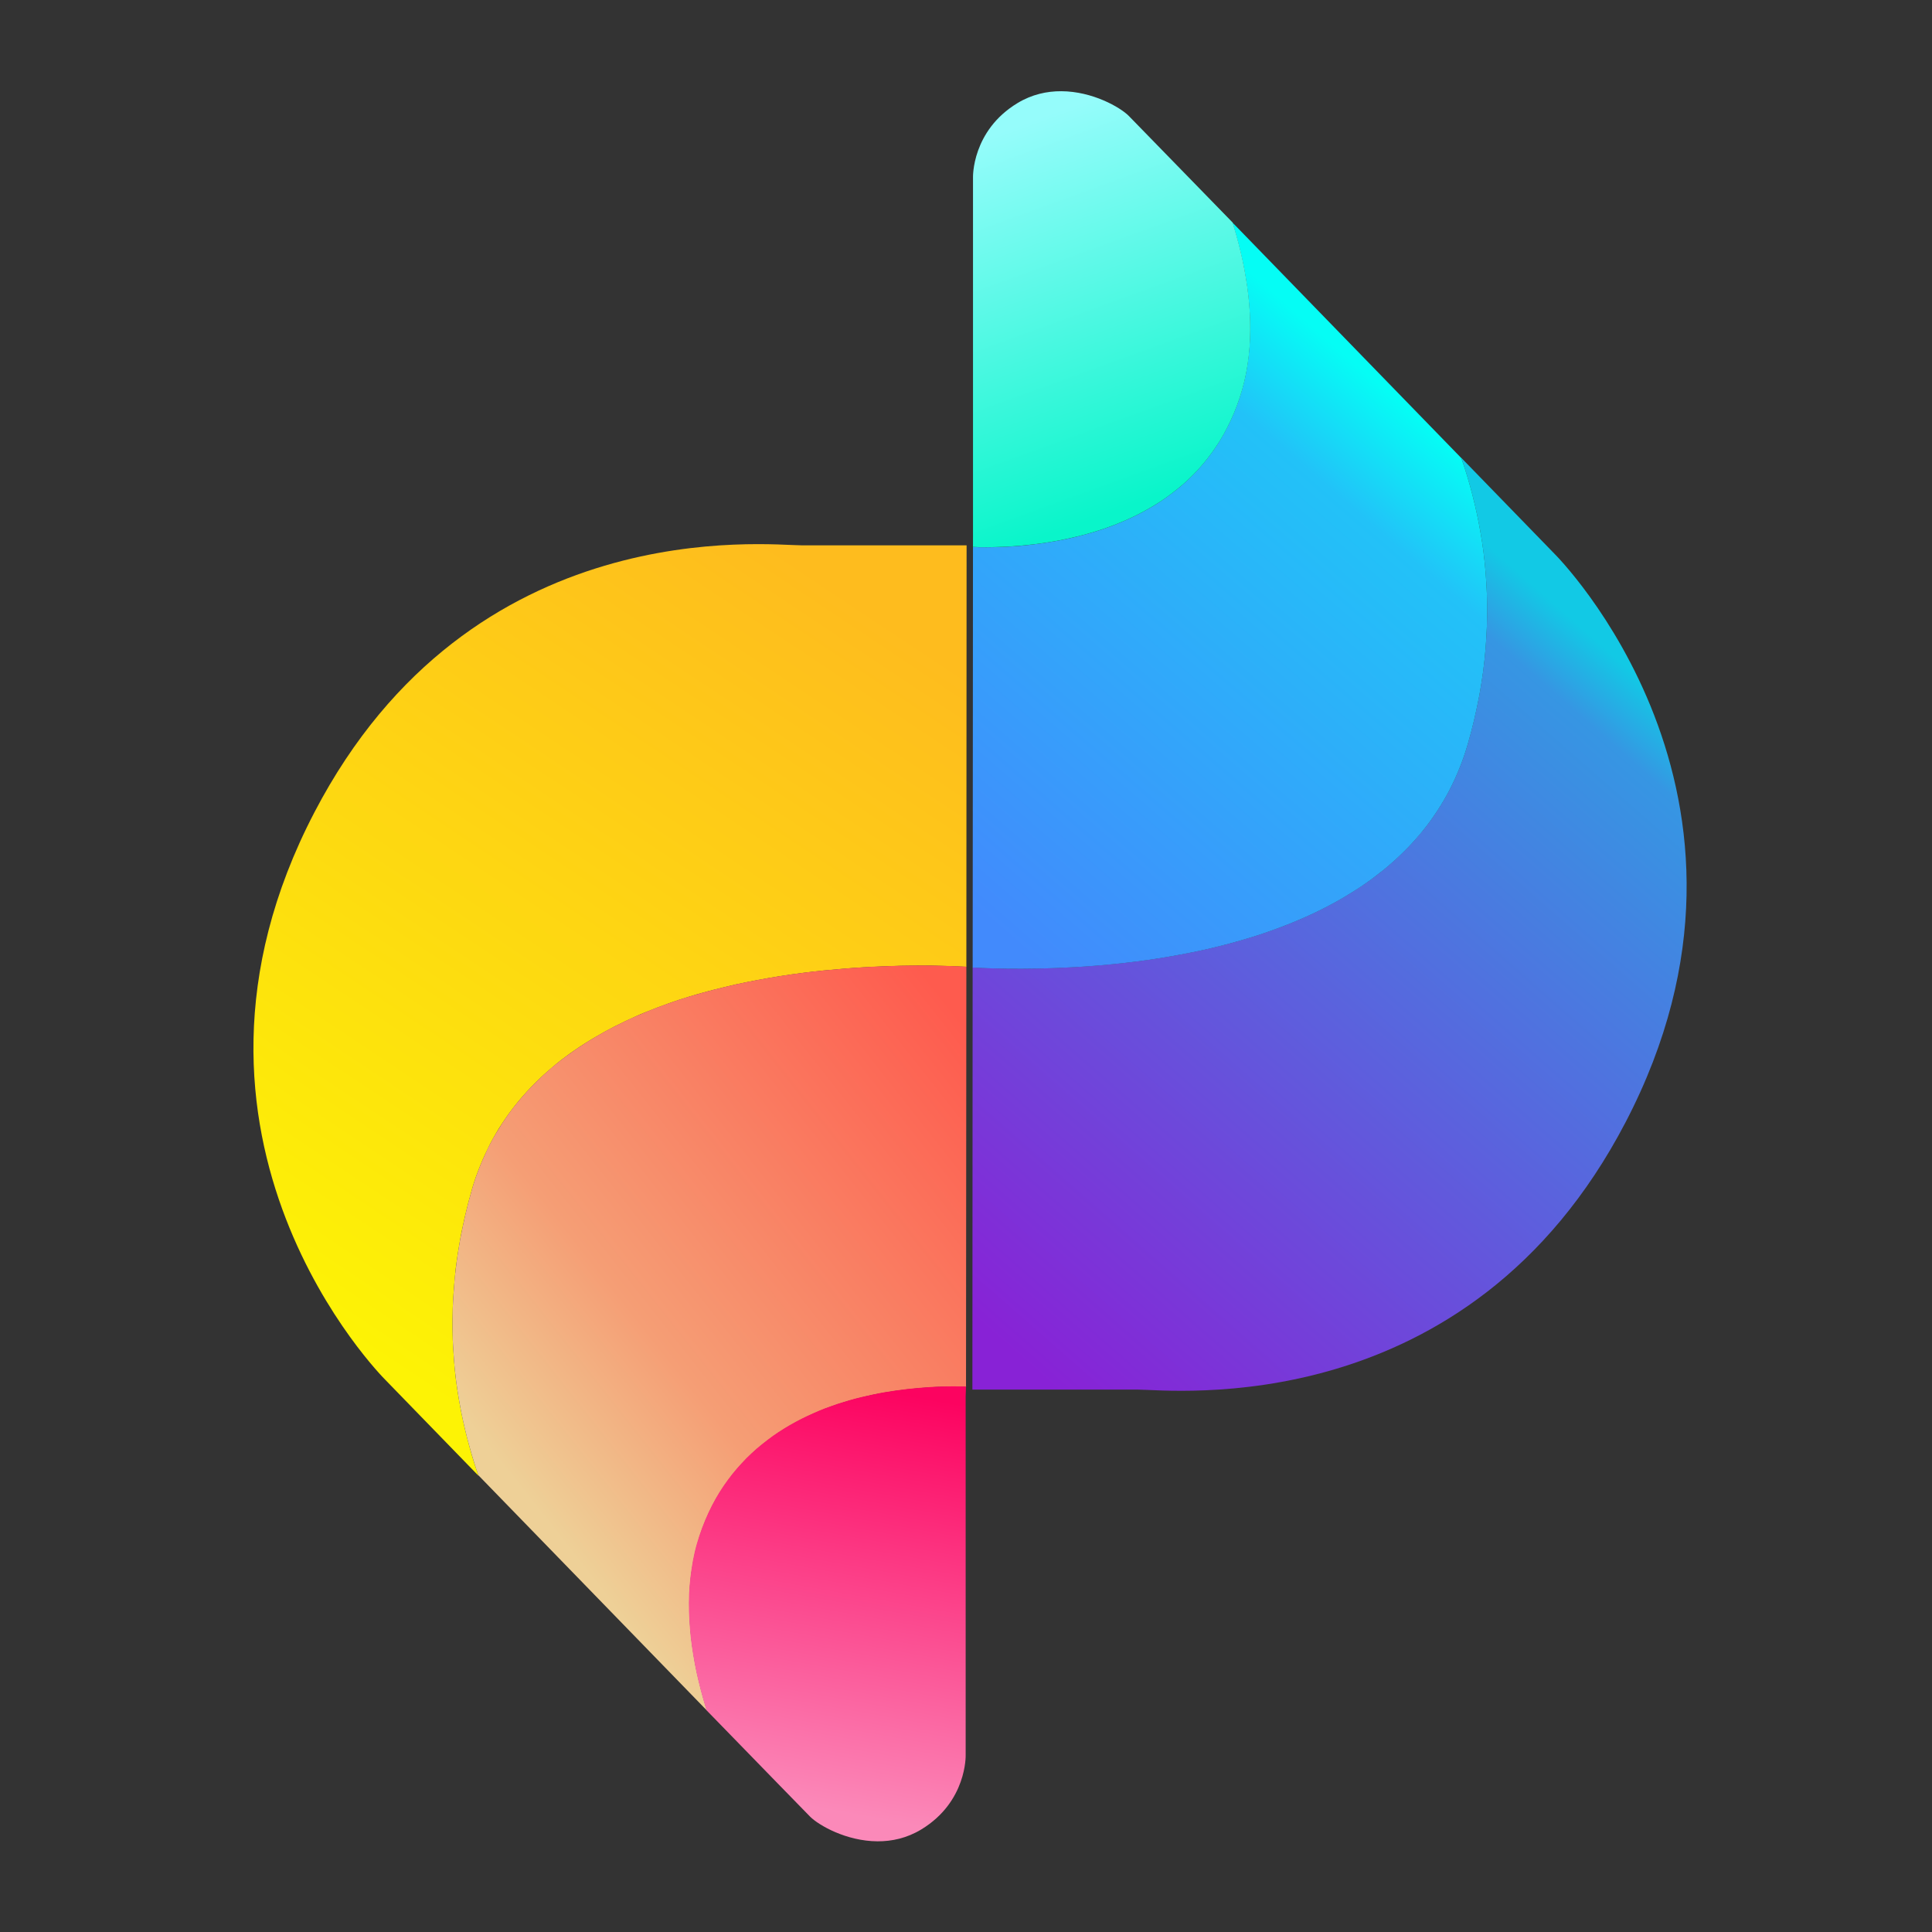 <?xml version="1.0" encoding="UTF-8"?>
<!-- Created with Inkscape (http://www.inkscape.org/) -->
<svg width="64" height="64" version="1.1" viewBox="0 0 16.933 16.933" xmlns="http://www.w3.org/2000/svg" xmlns:xlink="http://www.w3.org/1999/xlink">
 <rect x="0" y="0" width="16.933" height="16.933" fill="#333333" stroke="none"/>
 <defs>
  <linearGradient id="linearGradient88290">
   <stop stop-color="#fc0360" offset="0"/>
   <stop stop-color="#fb89b9" offset="1"/>
  </linearGradient>
  <linearGradient id="linearGradient73100">
   <stop stop-color="#eed097" offset="0"/>
   <stop stop-color="#f59e75" offset=".31"/>
   <stop stop-color="#fe5b4e" offset="1"/>
  </linearGradient>
  <linearGradient id="linearGradient62782">
   <stop stop-color="#fdf305" offset="0"/>
   <stop stop-color="#febc1e" offset="1"/>
  </linearGradient>
  <linearGradient id="linearGradient24501">
   <stop stop-color="#12c9e5" offset="0"/>
   <stop stop-color="#3696e3" offset=".074"/>
   <stop stop-color="#8822d6" offset="1"/>
  </linearGradient>
  <linearGradient id="linearGradient12185">
   <stop stop-color="#05fdf5" offset="0"/>
   <stop stop-color="#22c2f8" offset=".169"/>
   <stop stop-color="#428afc" offset="1"/>
  </linearGradient>
  <linearGradient id="linearGradient1874">
   <stop stop-color="#95fcfb" offset="0"/>
   <stop stop-color="#09f5ca" offset="1"/>
  </linearGradient>
  <linearGradient id="linearGradient1876" x1="131.53" x2="135.93" y1="13.6" y2="25.701" gradientUnits="userSpaceOnUse" xlink:href="#linearGradient1874"/>
  <linearGradient id="linearGradient12187" x1="145.33" x2="131.24" y1="23.864" y2="40.155" gradientUnits="userSpaceOnUse" xlink:href="#linearGradient12185"/>
  <linearGradient id="linearGradient24503" x1="151.6" x2="131.86" y1="31.521" y2="54.036" gradientUnits="userSpaceOnUse" xlink:href="#linearGradient24501"/>
  <linearGradient id="linearGradient62740" x1="29.771" x2="34.056" y1="14.458" y2="8.023" gradientTransform="translate(0 .083)" gradientUnits="userSpaceOnUse" xlink:href="#linearGradient62782"/>
  <linearGradient id="linearGradient73102" x1="29.994" x2="34.295" y1="14.563" y2="11.17" gradientTransform="translate(0 .083)" gradientUnits="userSpaceOnUse" xlink:href="#linearGradient73100"/>
  <linearGradient id="linearGradient88292" x1="34.223" x2="33.578" y1="14.526" y2="18.113" gradientTransform="translate(0 .083)" gradientUnits="userSpaceOnUse" xlink:href="#linearGradient88290"/>
 </defs>
 <g transform="matrix(1.017 0 0 1.017 -26.508 -2.571)">
  <path transform="scale(.265)" d="m145.88 24.434c0.041 0.118 0.081 0.234 0.119 0.355 0.059 0.184 0.115 0.373 0.168 0.564 0.053 0.192 0.103 0.387 0.15 0.586 0.047 0.199 0.091 0.401 0.131 0.607 0.02 0.103 0.039 0.207 0.057 0.312s0.037 0.212 0.053 0.318c0.016 0.107 0.031 0.214 0.045 0.322s0.025 0.218 0.037 0.328 0.022 0.222 0.031 0.334c9e-3 0.112 0.017 0.226 0.023 0.34 7e-3 0.114 0.013 0.226 0.018 0.342 4e-3 0.115 6e-3 0.233 8e-3 0.35 2e-3 0.117 1e-3 0.235 0 0.354s-4e-3 0.237-8e-3 0.357-0.01 0.242-0.018 0.363c-7e-3 0.122-0.015 0.244-0.025 0.367-0.01 0.123-0.022 0.248-0.035 0.373-0.013 0.125-0.028 0.251-0.045 0.377-0.017 0.126-0.036 0.253-0.057 0.381s-0.041 0.256-0.065 0.385c-0.024 0.129-0.051 0.258-0.078 0.389-0.027 0.131-0.057 0.263-0.088 0.395s-0.063 0.265-0.098 0.398c-0.035 0.133-0.072 0.268-0.111 0.402-0.039 0.135-0.08 0.267-0.125 0.396-0.045 0.13-0.093 0.258-0.143 0.383-0.05 0.125-0.103 0.247-0.158 0.367-0.055 0.12-0.112 0.24-0.172 0.355-0.06 0.116-0.124 0.229-0.189 0.34-0.065 0.111-0.133 0.221-0.203 0.328-0.07 0.107-0.141 0.212-0.215 0.314-0.074 0.103-0.152 0.202-0.23 0.301-0.079 0.098-0.16 0.195-0.242 0.289-0.083 0.094-0.167 0.187-0.254 0.277-0.087 0.09-0.175 0.177-0.266 0.264-0.09 0.086-0.182 0.17-0.275 0.252-0.094 0.082-0.188 0.164-0.285 0.242-0.097 0.078-0.197 0.156-0.297 0.23-0.1 0.075-0.202 0.148-0.305 0.219-0.103 0.071-0.207 0.139-0.312 0.207-0.106 0.068-0.212 0.133-0.32 0.197-0.108 0.064-0.218 0.127-0.328 0.188-0.11 0.061-0.222 0.12-0.334 0.178-0.112 0.058-0.226 0.114-0.34 0.168-0.114 0.054-0.23 0.107-0.346 0.158-0.116 0.051-0.232 0.1-0.35 0.148-0.117 0.048-0.237 0.095-0.355 0.141-0.119 0.045-0.238 0.088-0.357 0.131-0.12 0.042-0.241 0.085-0.361 0.125-0.121 0.04-0.242 0.076-0.363 0.113-0.121 0.037-0.243 0.073-0.365 0.107-0.122 0.034-0.243 0.068-0.365 0.1s-0.245 0.062-0.367 0.092c-0.122 0.029-0.245 0.059-0.367 0.086-0.244 0.054-0.488 0.103-0.73 0.148-0.243 0.046-0.483 0.087-0.723 0.125-0.239 0.038-0.478 0.071-0.713 0.102-0.235 0.03-0.465 0.057-0.693 0.08-0.228 0.023-0.454 0.043-0.674 0.061-0.22 0.017-0.436 0.033-0.646 0.045-0.211 0.012-0.416 0.022-0.615 0.029-0.199 0.008-0.393 0.014-0.58 0.018-0.187 0.004-0.367 0.005-0.539 0.006-0.172 5.07e-4 -0.338 4e-5 -0.494-2e-3 -0.156-2e-3 -0.305-6e-3 -0.443-0.01-0.258-0.007-0.475-0.018-0.664-0.027l-8e-3 13.727h5.379c1.084 0 10.744 1.123 15.861-8.691 5.556-10.656-2.299-18.479-2.299-18.479s-1.985-2.044-3.039-3.129z" fill="url(#linearGradient24503)"/>
  <path transform="scale(.265)" d="m130 27.326-0.01 13.68c0.189 0.01 0.406 0.02 0.664 0.027 0.139 0.004 0.287 0.008 0.443 0.01 0.156 2e-3 0.322 0.003 0.494 2e-3 0.172-5.07e-4 0.352-0.002 0.539-0.006s0.381-0.01 0.58-0.018c0.199-0.008 0.405-0.017 0.615-0.029 0.211-0.012 0.426-0.027 0.646-0.045 0.22-0.017 0.446-0.037 0.674-0.061 0.228-0.023 0.459-0.05 0.693-0.08 0.235-0.03 0.473-0.064 0.713-0.102 0.239-0.038 0.48-0.079 0.723-0.125s0.486-0.094 0.73-0.148c0.122-0.027 0.245-0.056 0.367-0.086 0.122-0.029 0.245-0.06 0.367-0.092s0.243-0.065 0.365-0.1 0.244-0.07 0.365-0.107c0.121-0.037 0.243-0.074 0.363-0.113 0.121-0.04 0.241-0.083 0.361-0.125 0.12-0.042 0.239-0.086 0.357-0.131s0.238-0.092 0.355-0.141c0.117-0.048 0.234-0.097 0.35-0.148 0.116-0.051 0.231-0.104 0.346-0.158 0.114-0.054 0.227-0.11 0.34-0.168 0.112-0.058 0.224-0.117 0.334-0.178 0.11-0.061 0.22-0.123 0.328-0.188 0.108-0.064 0.215-0.13 0.32-0.197 0.106-0.068 0.21-0.136 0.312-0.207 0.103-0.071 0.205-0.144 0.305-0.219 0.1-0.075 0.2-0.152 0.297-0.23 0.097-0.078 0.191-0.16 0.285-0.242 0.094-0.082 0.185-0.166 0.275-0.252 0.09-0.086 0.179-0.174 0.266-0.264 0.086-0.09 0.171-0.183 0.254-0.277 0.083-0.094 0.164-0.191 0.242-0.289 0.079-0.098 0.156-0.198 0.23-0.301 0.074-0.103 0.145-0.208 0.215-0.314 0.07-0.107 0.138-0.217 0.203-0.328 0.065-0.111 0.129-0.224 0.189-0.34 0.06-0.116 0.117-0.235 0.172-0.355 0.055-0.12 0.108-0.242 0.158-0.367 0.05-0.125 0.098-0.253 0.143-0.383 0.045-0.13 0.086-0.262 0.125-0.396s0.076-0.269 0.111-0.402c0.035-0.133 0.067-0.266 0.098-0.398s0.06-0.264 0.088-0.395c0.027-0.131 0.054-0.259 0.078-0.389 0.024-0.129 0.044-0.257 0.065-0.385s0.04-0.255 0.057-0.381c0.017-0.126 0.032-0.252 0.045-0.377 0.013-0.125 0.025-0.25 0.035-0.373 0.01-0.123 0.018-0.245 0.025-0.367 7e-3 -0.122 0.013-0.243 0.018-0.363 4e-3 -0.12 7e-3 -0.239 8e-3 -0.357s2e-3 -0.237 0-0.354c-2e-3 -0.117-4e-3 -0.234-8e-3 -0.35s-0.011-0.228-0.018-0.342c-7e-3 -0.114-0.014-0.228-0.023-0.34-9e-3 -0.112-0.02-0.224-0.031-0.334-0.012-0.11-0.023-0.22-0.037-0.328s-0.029-0.215-0.045-0.322c-0.016-0.107-0.035-0.213-0.053-0.318s-0.037-0.209-0.057-0.312c-0.04-0.206-0.084-0.408-0.131-0.607-0.047-0.199-0.097-0.394-0.15-0.586-0.053-0.192-0.109-0.381-0.168-0.564-0.039-0.121-0.078-0.238-0.119-0.355-2.074-2.135-5.086-5.236-7.443-7.66 0.011 0.037 0.024 0.074 0.035 0.111 0.056 0.187 0.109 0.374 0.158 0.562 0.049 0.188 0.094 0.377 0.135 0.566 0.041 0.189 0.076 0.379 0.107 0.568 0.031 0.19 0.059 0.379 0.08 0.568s0.036 0.378 0.047 0.566 0.015 0.377 0.014 0.564c-1e-3 0.187-9e-3 0.372-0.023 0.557-0.014 0.185-0.035 0.369-0.062 0.551s-0.061 0.364-0.104 0.543c-0.042 0.179-0.093 0.356-0.15 0.531-0.058 0.175-0.12 0.343-0.188 0.506-0.068 0.163-0.141 0.322-0.219 0.473-0.077 0.151-0.158 0.296-0.244 0.436-0.086 0.14-0.177 0.274-0.271 0.402-0.094 0.129-0.192 0.253-0.293 0.371-0.101 0.118-0.205 0.232-0.312 0.34-0.108 0.108-0.219 0.212-0.332 0.311-0.113 0.099-0.23 0.192-0.348 0.281-0.118 0.09-0.237 0.175-0.359 0.256-0.122 0.081-0.248 0.158-0.373 0.23-0.125 0.072-0.251 0.14-0.379 0.205-0.128 0.065-0.257 0.124-0.387 0.182-0.13 0.057-0.26 0.112-0.391 0.162-0.131 0.05-0.262 0.097-0.393 0.141-0.131 0.044-0.262 0.084-0.393 0.121-0.13 0.037-0.26 0.072-0.389 0.104-0.257 0.064-0.511 0.117-0.758 0.16-0.247 0.043-0.488 0.077-0.719 0.104-0.231 0.027-0.45 0.047-0.658 0.061-0.208 0.014-0.403 0.021-0.582 0.025-0.179 0.004-0.341 0.004-0.484 2e-3 -0.08-0.001-0.139-0.005-0.207-0.008z" fill="url(#linearGradient12187)"/>
  <path transform="scale(.265)" d="m130 27.326c0.068 0.002 0.127 0.006 0.207 0.008 0.143 0.002 0.306 0.002 0.484-2e-3 0.179-0.004 0.374-0.012 0.582-0.025 0.208-0.014 0.428-0.034 0.658-0.061 0.231-0.027 0.472-0.06 0.719-0.104 0.247-0.043 0.5-0.097 0.758-0.16 0.129-0.032 0.259-0.066 0.389-0.104 0.13-0.037 0.262-0.077 0.393-0.121 0.131-0.044 0.262-0.09 0.393-0.141 0.131-0.05 0.261-0.105 0.391-0.162 0.13-0.057 0.259-0.117 0.387-0.182 0.128-0.065 0.253-0.133 0.379-0.205 0.125-0.072 0.251-0.15 0.373-0.23 0.122-0.081 0.241-0.166 0.359-0.256 0.118-0.09 0.234-0.183 0.348-0.281 0.113-0.099 0.224-0.202 0.332-0.311 0.108-0.108 0.211-0.221 0.312-0.34 0.101-0.118 0.199-0.242 0.293-0.371 0.094-0.129 0.185-0.263 0.271-0.402 0.086-0.14 0.167-0.284 0.244-0.436 0.077-0.151 0.151-0.31 0.219-0.473s0.13-0.331 0.188-0.506c0.058-0.175 0.108-0.352 0.15-0.531 0.042-0.179 0.076-0.361 0.104-0.543 0.028-0.182 0.048-0.366 0.062-0.551 0.014-0.185 0.022-0.37 0.023-0.557 1e-3 -0.187-3e-3 -0.376-0.014-0.564-0.01-0.188-0.026-0.377-0.047-0.566s-0.049-0.379-0.08-0.568-0.067-0.379-0.107-0.568c-0.041-0.189-0.086-0.378-0.135-0.566-0.049-0.188-0.102-0.376-0.158-0.562-0.011-0.037-0.024-0.074-0.035-0.111-1.787-1.838-3.242-3.332-3.377-3.467-0.277-0.277-1.175-0.797-2.195-0.801-0.464-0.002-0.953 0.103-1.42 0.385-1.493 0.902-1.449 2.418-1.449 2.418v11.691z" fill="url(#linearGradient1876)"/>
  <path d="m30.188 15.243c-0.011-0.031-0.021-0.062-0.032-0.094-0.016-0.049-0.03-0.099-0.044-0.149-0.014-0.051-0.027-0.102-0.04-0.155-0.012-0.053-0.024-0.106-0.035-0.161-0.005-0.027-0.01-0.055-0.015-0.083-0.005-0.028-0.01-0.056-0.014-0.084-0.004-0.028-0.008-0.057-0.012-0.085-0.004-0.029-0.007-0.058-0.01-0.087s-0.006-0.059-0.008-0.088c-0.002-0.03-0.004-0.06-0.006-0.09-0.002-0.03-0.004-0.06-0.005-0.09-0.001-0.031-0.002-0.062-0.002-0.092-5.29e-4 -0.031-2.65e-4 -0.062 0-0.094 2.64e-4 -0.031 0.001-0.063 0.002-0.095 0.001-0.032 0.003-0.064 0.005-0.096s4e-3 -0.065 0.007-0.097 0.006-0.066 0.009-0.099 0.007-0.066 0.012-0.1c0.004-0.033 0.01-0.067 0.015-0.101 0.005-0.034 0.011-0.068 0.017-0.102 0.006-0.034 0.013-0.068 0.021-0.103 0.007-0.035 0.015-0.069 0.023-0.104 0.008-0.035 0.017-0.07 0.026-0.105 0.009-0.035 0.019-0.071 0.029-0.106 0.01-0.036 0.021-0.071 0.033-0.105 0.012-0.034 0.025-0.068 0.038-0.101 0.013-0.033 0.027-0.065 0.042-0.097s0.03-0.063 0.045-0.094c0.016-0.031 0.033-0.06 0.05-0.09s0.035-0.059 0.054-0.087 0.037-0.056 0.057-0.083c0.02-0.027 0.04-0.054 0.061-0.08s0.042-0.052 0.064-0.076 0.044-0.05 0.067-0.073c0.023-0.024 0.046-0.047 0.07-0.07s0.048-0.045 0.073-0.067 0.05-0.043 0.075-0.064 0.052-0.041 0.079-0.061c0.026-0.02 0.053-0.039 0.081-0.058 0.027-0.019 0.055-0.037 0.083-0.055s0.056-0.035 0.085-0.052 0.058-0.034 0.087-0.05c0.029-0.016 0.059-0.032 0.088-0.047 0.03-0.015 0.06-0.03 0.09-0.044 0.03-0.014 0.061-0.028 0.091-0.042s0.061-0.027 0.092-0.039 0.063-0.025 0.094-0.037c0.031-0.012 0.063-0.023 0.095-0.035 0.032-0.011 0.064-0.023 0.096-0.033s0.064-0.02 0.096-0.03c0.032-0.01 0.064-0.019 0.097-0.028s0.064-0.018 0.097-0.026c0.032-0.008 0.065-0.016 0.097-0.024 0.032-0.008 0.065-0.016 0.097-0.023 0.065-0.014 0.129-0.027 0.193-0.039 0.064-0.012 0.128-0.023 0.191-0.033 0.063-0.01 0.127-0.019 0.189-0.027 0.062-8e-3 0.123-0.015 0.183-0.021 0.06-0.006 0.12-0.011 0.178-0.016 0.058-0.005 0.115-0.009 0.171-0.012 0.056-0.003 0.11-0.006 0.163-0.008 0.053-2e-3 0.104-0.004 0.153-0.005 0.049-9.79e-4 0.097-0.001 0.143-0.002 0.046-1.34e-4 0.089-1e-5 0.131 5.29e-4 0.041 5.29e-4 0.081 0.002 0.117 0.003 0.068 0.002 0.126 0.005 0.176 0.007l0.002-3.632h-1.423c-0.287 0-2.843-0.297-4.197 2.3-1.47 2.819 0.608 4.889 0.608 4.889s0.525 0.541 0.804 0.828z" fill="url(#linearGradient62740)"/>
  <path d="m34.39 14.478 0.003-3.619c-0.05-0.003-0.107-0.005-0.176-0.007-0.037-1e-3 -0.076-0.002-0.117-0.003-0.041-5.29e-4 -0.085-6.61e-4 -0.131-5.29e-4 -0.046 1.34e-4 -0.093 5.82e-4 -0.143 0.002-0.049 9.79e-4 -0.101 0.003-0.153 0.005-0.053 2e-3 -0.107 0.004-0.163 0.008-0.056 0.003-0.113 0.007-0.171 0.012-0.058 0.005-0.118 0.01-0.178 0.016-0.06 0.006-0.121 0.013-0.183 0.021-0.062 8e-3 -0.125 0.017-0.189 0.027-0.063 0.01-0.127 0.021-0.191 0.033-0.064 0.012-0.129 0.025-0.193 0.039-0.032 0.007-0.065 0.015-0.097 0.023-0.032 0.008-0.065 0.016-0.097 0.024-0.032 0.008-0.064 0.017-0.097 0.026-0.032 0.009-0.065 0.019-0.097 0.028-0.032 0.01-0.064 0.019-0.096 0.03s-0.064 0.022-0.096 0.033-0.063 0.023-0.095 0.035-0.063 0.024-0.094 0.037-0.062 0.026-0.092 0.039-0.061 0.027-0.091 0.042c-0.03 0.014-0.06 0.029-0.09 0.044-0.03 0.015-0.059 0.031-0.088 0.047-0.029 0.016-0.058 0.033-0.087 0.05-0.029 0.017-0.057 0.034-0.085 0.052s-0.055 0.036-0.083 0.055c-0.027 0.019-0.054 0.038-0.081 0.058s-0.053 0.04-0.079 0.061-0.051 0.042-0.075 0.064c-0.025 0.022-0.049 0.044-0.073 0.067s-0.047 0.046-0.07 0.07c-0.023 0.024-0.045 0.048-0.067 0.073s-0.043 0.05-0.064 0.076-0.041 0.052-0.061 0.08c-0.02 0.027-0.038 0.055-0.057 0.083-0.018 0.028-0.036 0.057-0.054 0.087s-0.034 0.059-0.05 0.09c-0.016 0.031-0.031 0.062-0.045 0.094-0.015 0.032-0.029 0.064-0.042 0.097-0.013 0.033-0.026 0.067-0.038 0.101-0.012 0.034-0.023 0.069-0.033 0.105-0.01 0.036-0.02 0.071-0.029 0.106-0.009 0.035-0.018 0.07-0.026 0.105-0.008 0.035-0.016 0.07-0.023 0.104-0.007 0.035-0.014 0.069-0.021 0.103-0.006 0.034-0.012 0.068-0.017 0.102-0.005 0.034-0.011 0.067-0.015 0.101-0.004 0.033-0.008 0.067-0.012 0.1-0.004 0.033-0.007 0.066-0.009 0.099s-0.005 0.065-0.007 0.097-0.004 0.064-0.005 0.096c-0.001 0.032-0.002 0.063-0.002 0.095-2.65e-4 0.031-5.29e-4 0.063 0 0.094s0.001 0.062 0.002 0.092c0.001 0.031 0.003 0.06 0.005 0.09 0.002 0.03 0.004 0.06 0.006 0.09 0.002 0.03 0.005 0.059 0.008 0.088s0.006 0.058 0.01 0.087c0.004 0.029 0.008 0.057 0.012 0.085 0.004 0.028 0.009 0.056 0.014 0.084 0.005 0.028 0.01 0.055 0.015 0.083 0.011 0.055 0.022 0.108 0.035 0.161 0.012 0.053 0.026 0.104 0.04 0.155 0.014 0.051 0.029 0.101 0.044 0.149 0.01 0.032 0.021 0.063 0.032 0.094 0.549 0.565 1.346 1.385 1.969 2.027-3e-3 -0.01-0.006-0.02-0.009-0.029-0.015-0.049-0.029-0.099-0.042-0.149-0.013-0.05-0.025-0.1-0.036-0.15-0.011-0.05-0.02-0.1-0.028-0.15-0.008-0.05-0.016-0.1-0.021-0.15-0.006-0.05-0.01-0.1-0.012-0.15-0.003-0.05-4e-3 -0.1-0.004-0.149 2.65e-4 -0.049 0.002-0.098 0.006-0.147 0.004-0.049 0.009-0.098 0.017-0.146 0.007-0.048 0.016-0.096 0.027-0.144 0.011-0.047 0.025-0.094 0.04-0.141 0.015-0.046 0.032-0.091 0.05-0.134s0.037-0.085 0.058-0.125c0.02-0.04 0.042-0.078 0.065-0.115 0.023-0.037 0.047-0.072 0.072-0.106 0.025-0.034 0.051-0.067 0.078-0.098 0.027-0.031 0.054-0.061 0.083-0.09 0.028-0.029 0.058-0.056 0.088-0.082s0.061-0.051 0.092-0.074c0.031-0.024 0.063-0.046 0.095-0.068 0.032-0.021 0.066-0.042 0.099-0.061 0.033-0.019 0.066-0.037 0.1-0.054 0.034-0.017 0.068-0.033 0.102-0.048 0.034-0.015 0.069-0.03 0.103-0.043 0.035-0.013 0.069-0.026 0.104-0.037 0.035-0.012 0.069-0.022 0.104-0.032 0.034-0.01 0.069-0.019 0.103-0.027 0.068-0.017 0.135-0.031 0.201-0.042 0.065-0.011 0.129-0.02 0.19-0.027 0.061-0.007 0.119-0.012 0.174-0.016 0.055-0.004 0.107-0.006 0.154-0.007 0.047-1e-3 0.09-0.001 0.128-5.29e-4 0.021 3.44e-4 0.037 0.001 0.055 0.002z" fill="url(#linearGradient73102)"/>
  <path d="m34.39 14.478c-0.018-6.35e-4 -0.033-0.002-0.055-0.002-0.038-6.08e-4 -0.081-5.03e-4 -0.128 5.29e-4 -0.047 1e-3 -0.099 0.003-0.154 0.007-0.055 0.004-0.113 0.009-0.174 0.016-0.061 0.007-0.125 0.016-0.19 0.027-0.065 0.011-0.132 0.026-0.201 0.042-0.034 0.008-0.068 0.017-0.103 0.027-0.034 0.01-0.069 0.021-0.104 0.032-0.035 0.012-0.069 0.024-0.104 0.037-0.035 0.013-0.069 0.028-0.103 0.043-0.034 0.015-0.068 0.031-0.102 0.048-0.034 0.017-0.067 0.035-0.1 0.054-0.033 0.019-0.066 0.04-0.099 0.061-0.032 0.021-0.064 0.044-0.095 0.068s-0.062 0.048-0.092 0.074c-0.03 0.026-0.059 0.054-0.088 0.082-0.028 0.029-0.056 0.059-0.083 0.09s-0.053 0.064-0.078 0.098c-0.025 0.034-0.049 0.069-0.072 0.106-0.023 0.037-0.044 0.075-0.065 0.115-0.02 0.04-0.04 0.082-0.058 0.125-0.018 0.043-0.034 0.087-0.05 0.134-0.015 0.046-0.029 0.093-0.04 0.141-0.011 0.047-0.02 0.095-0.027 0.144-0.007 0.048-0.013 0.097-0.017 0.146-0.004 0.049-0.006 0.098-0.006 0.147-2.65e-4 0.049 7.93e-4 0.099 0.004 0.149 0.003 0.05 0.007 0.1 0.012 0.15 0.006 0.05 0.013 0.1 0.021 0.15 0.008 0.05 0.018 0.1 0.028 0.15 0.011 0.05 0.023 0.1 0.036 0.15 0.013 0.05 0.027 0.099 0.042 0.149 3e-3 0.01 0.006 0.02 0.009 0.029 0.473 0.486 0.858 0.882 0.893 0.917 0.073 0.073 0.311 0.211 0.581 0.212 0.123 4.76e-4 0.252-0.027 0.376-0.102 0.395-0.239 0.383-0.64 0.383-0.64v-3.093z" fill="url(#linearGradient88292)"/>
  <path transform="scale(.265)" d="m145.88 24.434c0.041 0.118 0.081 0.234 0.119 0.355 0.059 0.184 0.115 0.373 0.168 0.564 0.053 0.192 0.103 0.387 0.15 0.586 0.047 0.199 0.091 0.401 0.131 0.607 0.02 0.103 0.039 0.207 0.057 0.312s0.037 0.212 0.053 0.318c0.016 0.107 0.031 0.214 0.045 0.322s0.025 0.218 0.037 0.328 0.022 0.222 0.031 0.334c9e-3 0.112 0.017 0.226 0.023 0.34 7e-3 0.114 0.013 0.226 0.018 0.342 4e-3 0.115 6e-3 0.233 8e-3 0.35 2e-3 0.117 1e-3 0.235 0 0.354s-4e-3 0.237-8e-3 0.357-0.01 0.242-0.018 0.363c-7e-3 0.122-0.015 0.244-0.025 0.367-0.01 0.123-0.022 0.248-0.035 0.373-0.013 0.125-0.028 0.251-0.045 0.377-0.017 0.126-0.036 0.253-0.057 0.381s-0.041 0.256-0.065 0.385c-0.024 0.129-0.051 0.258-0.078 0.389-0.027 0.131-0.057 0.263-0.088 0.395s-0.063 0.265-0.098 0.398c-0.035 0.133-0.072 0.268-0.111 0.402-0.039 0.135-0.08 0.267-0.125 0.396-0.045 0.13-0.093 0.258-0.143 0.383-0.05 0.125-0.103 0.247-0.158 0.367-0.055 0.12-0.112 0.24-0.172 0.355-0.06 0.116-0.124 0.229-0.189 0.34-0.065 0.111-0.133 0.221-0.203 0.328-0.07 0.107-0.141 0.212-0.215 0.314-0.074 0.103-0.152 0.202-0.23 0.301-0.079 0.098-0.16 0.195-0.242 0.289-0.083 0.094-0.167 0.187-0.254 0.277-0.087 0.09-0.175 0.177-0.266 0.264-0.09 0.086-0.182 0.17-0.275 0.252-0.094 0.082-0.188 0.164-0.285 0.242-0.097 0.078-0.197 0.156-0.297 0.23-0.1 0.075-0.202 0.148-0.305 0.219-0.103 0.071-0.207 0.139-0.312 0.207-0.106 0.068-0.212 0.133-0.32 0.197-0.108 0.064-0.218 0.127-0.328 0.188-0.11 0.061-0.222 0.12-0.334 0.178-0.112 0.058-0.226 0.114-0.34 0.168-0.114 0.054-0.23 0.107-0.346 0.158-0.116 0.051-0.232 0.1-0.35 0.148-0.117 0.048-0.237 0.095-0.355 0.141-0.119 0.045-0.238 0.088-0.357 0.131-0.12 0.042-0.241 0.085-0.361 0.125-0.121 0.04-0.242 0.076-0.363 0.113-0.121 0.037-0.243 0.073-0.365 0.107-0.122 0.034-0.243 0.068-0.365 0.1s-0.245 0.062-0.367 0.092c-0.122 0.029-0.245 0.059-0.367 0.086-0.244 0.054-0.488 0.103-0.73 0.148-0.243 0.046-0.483 0.087-0.723 0.125-0.239 0.038-0.478 0.071-0.713 0.102-0.235 0.03-0.465 0.057-0.693 0.08-0.228 0.023-0.454 0.043-0.674 0.061-0.22 0.017-0.436 0.033-0.646 0.045-0.211 0.012-0.416 0.022-0.615 0.029-0.199 0.008-0.393 0.014-0.58 0.018-0.187 0.004-0.367 0.005-0.539 0.006-0.172 5.07e-4 -0.338 4e-5 -0.494-2e-3 -0.156-2e-3 -0.305-6e-3 -0.443-0.01-0.258-0.007-0.475-0.018-0.664-0.027l-8e-3 13.727h5.379c1.084 0 10.744 1.123 15.861-8.691 5.556-10.656-2.299-18.479-2.299-18.479s-1.985-2.044-3.039-3.129z" fill="url(#linearGradient24503)"/>
  <path transform="scale(.265)" d="m130 27.326-0.01 13.68c0.189 0.01 0.406 0.02 0.664 0.027 0.139 0.004 0.287 0.008 0.443 0.01 0.156 2e-3 0.322 0.003 0.494 2e-3 0.172-5.07e-4 0.352-0.002 0.539-0.006s0.381-0.01 0.58-0.018c0.199-0.008 0.405-0.017 0.615-0.029 0.211-0.012 0.426-0.027 0.646-0.045 0.22-0.017 0.446-0.037 0.674-0.061 0.228-0.023 0.459-0.05 0.693-0.08 0.235-0.03 0.473-0.064 0.713-0.102 0.239-0.038 0.48-0.079 0.723-0.125s0.486-0.094 0.73-0.148c0.122-0.027 0.245-0.056 0.367-0.086 0.122-0.029 0.245-0.06 0.367-0.092s0.243-0.065 0.365-0.1 0.244-0.07 0.365-0.107c0.121-0.037 0.243-0.074 0.363-0.113 0.121-0.04 0.241-0.083 0.361-0.125 0.12-0.042 0.239-0.086 0.357-0.131s0.238-0.092 0.355-0.141c0.117-0.048 0.234-0.097 0.35-0.148 0.116-0.051 0.231-0.104 0.346-0.158 0.114-0.054 0.227-0.11 0.34-0.168 0.112-0.058 0.224-0.117 0.334-0.178 0.11-0.061 0.22-0.123 0.328-0.188 0.108-0.064 0.215-0.13 0.32-0.197 0.106-0.068 0.21-0.136 0.312-0.207 0.103-0.071 0.205-0.144 0.305-0.219 0.1-0.075 0.2-0.152 0.297-0.23 0.097-0.078 0.191-0.16 0.285-0.242 0.094-0.082 0.185-0.166 0.275-0.252 0.09-0.086 0.179-0.174 0.266-0.264 0.086-0.09 0.171-0.183 0.254-0.277 0.083-0.094 0.164-0.191 0.242-0.289 0.079-0.098 0.156-0.198 0.23-0.301 0.074-0.103 0.145-0.208 0.215-0.314 0.07-0.107 0.138-0.217 0.203-0.328 0.065-0.111 0.129-0.224 0.189-0.34 0.06-0.116 0.117-0.235 0.172-0.355 0.055-0.12 0.108-0.242 0.158-0.367 0.05-0.125 0.098-0.253 0.143-0.383 0.045-0.13 0.086-0.262 0.125-0.396s0.076-0.269 0.111-0.402c0.035-0.133 0.067-0.266 0.098-0.398s0.06-0.264 0.088-0.395c0.027-0.131 0.054-0.259 0.078-0.389 0.024-0.129 0.044-0.257 0.065-0.385s0.04-0.255 0.057-0.381c0.017-0.126 0.032-0.252 0.045-0.377 0.013-0.125 0.025-0.25 0.035-0.373 0.01-0.123 0.018-0.245 0.025-0.367 7e-3 -0.122 0.013-0.243 0.018-0.363 4e-3 -0.12 7e-3 -0.239 8e-3 -0.357s2e-3 -0.237 0-0.354c-2e-3 -0.117-4e-3 -0.234-8e-3 -0.35s-0.011-0.228-0.018-0.342c-7e-3 -0.114-0.014-0.228-0.023-0.34-9e-3 -0.112-0.02-0.224-0.031-0.334-0.012-0.11-0.023-0.22-0.037-0.328s-0.029-0.215-0.045-0.322c-0.016-0.107-0.035-0.213-0.053-0.318s-0.037-0.209-0.057-0.312c-0.04-0.206-0.084-0.408-0.131-0.607-0.047-0.199-0.097-0.394-0.15-0.586-0.053-0.192-0.109-0.381-0.168-0.564-0.039-0.121-0.078-0.238-0.119-0.355-2.074-2.135-5.086-5.236-7.443-7.66 0.011 0.037 0.024 0.074 0.035 0.111 0.056 0.187 0.109 0.374 0.158 0.562 0.049 0.188 0.094 0.377 0.135 0.566 0.041 0.189 0.076 0.379 0.107 0.568 0.031 0.19 0.059 0.379 0.08 0.568s0.036 0.378 0.047 0.566 0.015 0.377 0.014 0.564c-1e-3 0.187-9e-3 0.372-0.023 0.557-0.014 0.185-0.035 0.369-0.062 0.551s-0.061 0.364-0.104 0.543c-0.042 0.179-0.093 0.356-0.15 0.531-0.058 0.175-0.12 0.343-0.188 0.506-0.068 0.163-0.141 0.322-0.219 0.473-0.077 0.151-0.158 0.296-0.244 0.436-0.086 0.14-0.177 0.274-0.271 0.402-0.094 0.129-0.192 0.253-0.293 0.371-0.101 0.118-0.205 0.232-0.312 0.34-0.108 0.108-0.219 0.212-0.332 0.311-0.113 0.099-0.23 0.192-0.348 0.281-0.118 0.09-0.237 0.175-0.359 0.256-0.122 0.081-0.248 0.158-0.373 0.23-0.125 0.072-0.251 0.14-0.379 0.205-0.128 0.065-0.257 0.124-0.387 0.182-0.13 0.057-0.26 0.112-0.391 0.162-0.131 0.05-0.262 0.097-0.393 0.141-0.131 0.044-0.262 0.084-0.393 0.121-0.13 0.037-0.26 0.072-0.389 0.104-0.257 0.064-0.511 0.117-0.758 0.16-0.247 0.043-0.488 0.077-0.719 0.104-0.231 0.027-0.45 0.047-0.658 0.061-0.208 0.014-0.403 0.021-0.582 0.025-0.179 0.004-0.341 0.004-0.484 2e-3 -0.08-0.001-0.139-0.005-0.207-0.008z" fill="url(#linearGradient12187)"/>
  <path transform="scale(.265)" d="m130 27.326c0.068 0.002 0.127 0.006 0.207 0.008 0.143 0.002 0.306 0.002 0.484-2e-3 0.179-0.004 0.374-0.012 0.582-0.025 0.208-0.014 0.428-0.034 0.658-0.061 0.231-0.027 0.472-0.06 0.719-0.104 0.247-0.043 0.5-0.097 0.758-0.16 0.129-0.032 0.259-0.066 0.389-0.104 0.13-0.037 0.262-0.077 0.393-0.121 0.131-0.044 0.262-0.09 0.393-0.141 0.131-0.05 0.261-0.105 0.391-0.162 0.13-0.057 0.259-0.117 0.387-0.182 0.128-0.065 0.253-0.133 0.379-0.205 0.125-0.072 0.251-0.15 0.373-0.23 0.122-0.081 0.241-0.166 0.359-0.256 0.118-0.09 0.234-0.183 0.348-0.281 0.113-0.099 0.224-0.202 0.332-0.311 0.108-0.108 0.211-0.221 0.312-0.34 0.101-0.118 0.199-0.242 0.293-0.371 0.094-0.129 0.185-0.263 0.271-0.402 0.086-0.14 0.167-0.284 0.244-0.436 0.077-0.151 0.151-0.31 0.219-0.473s0.13-0.331 0.188-0.506c0.058-0.175 0.108-0.352 0.15-0.531 0.042-0.179 0.076-0.361 0.104-0.543 0.028-0.182 0.048-0.366 0.062-0.551 0.014-0.185 0.022-0.37 0.023-0.557 1e-3 -0.187-3e-3 -0.376-0.014-0.564-0.01-0.188-0.026-0.377-0.047-0.566s-0.049-0.379-0.08-0.568-0.067-0.379-0.107-0.568c-0.041-0.189-0.086-0.378-0.135-0.566-0.049-0.188-0.102-0.376-0.158-0.562-0.011-0.037-0.024-0.074-0.035-0.111-1.787-1.838-3.242-3.332-3.377-3.467-0.277-0.277-1.175-0.797-2.195-0.801-0.464-0.002-0.953 0.103-1.42 0.385-1.493 0.902-1.449 2.418-1.449 2.418v11.691z" fill="url(#linearGradient1876)"/>
  <path d="m30.188 15.243c-0.011-0.031-0.021-0.062-0.032-0.094-0.016-0.049-0.03-0.099-0.044-0.149-0.014-0.051-0.027-0.102-0.04-0.155-0.012-0.053-0.024-0.106-0.035-0.161-0.005-0.027-0.01-0.055-0.015-0.083-0.005-0.028-0.01-0.056-0.014-0.084-0.004-0.028-0.008-0.057-0.012-0.085-0.004-0.029-0.007-0.058-0.01-0.087s-0.006-0.059-0.008-0.088c-0.002-0.03-0.004-0.06-0.006-0.09-0.002-0.03-0.004-0.06-0.005-0.09-0.001-0.031-0.002-0.062-0.002-0.092-5.29e-4 -0.031-2.65e-4 -0.062 0-0.094 2.64e-4 -0.031 0.001-0.063 0.002-0.095 0.001-0.032 0.003-0.064 0.005-0.096s4e-3 -0.065 0.007-0.097 0.006-0.066 0.009-0.099 0.007-0.066 0.012-0.1c0.004-0.033 0.01-0.067 0.015-0.101 0.005-0.034 0.011-0.068 0.017-0.102 0.006-0.034 0.013-0.068 0.021-0.103 0.007-0.035 0.015-0.069 0.023-0.104 0.008-0.035 0.017-0.07 0.026-0.105 0.009-0.035 0.019-0.071 0.029-0.106 0.01-0.036 0.021-0.071 0.033-0.105 0.012-0.034 0.025-0.068 0.038-0.101 0.013-0.033 0.027-0.065 0.042-0.097s0.03-0.063 0.045-0.094c0.016-0.031 0.033-0.06 0.05-0.09s0.035-0.059 0.054-0.087 0.037-0.056 0.057-0.083c0.02-0.027 0.04-0.054 0.061-0.08s0.042-0.052 0.064-0.076 0.044-0.05 0.067-0.073c0.023-0.024 0.046-0.047 0.07-0.07s0.048-0.045 0.073-0.067 0.05-0.043 0.075-0.064 0.052-0.041 0.079-0.061c0.026-0.02 0.053-0.039 0.081-0.058 0.027-0.019 0.055-0.037 0.083-0.055s0.056-0.035 0.085-0.052 0.058-0.034 0.087-0.05c0.029-0.016 0.059-0.032 0.088-0.047 0.03-0.015 0.06-0.03 0.09-0.044 0.03-0.014 0.061-0.028 0.091-0.042s0.061-0.027 0.092-0.039 0.063-0.025 0.094-0.037c0.031-0.012 0.063-0.023 0.095-0.035 0.032-0.011 0.064-0.023 0.096-0.033s0.064-0.02 0.096-0.03c0.032-0.01 0.064-0.019 0.097-0.028s0.064-0.018 0.097-0.026c0.032-0.008 0.065-0.016 0.097-0.024 0.032-0.008 0.065-0.016 0.097-0.023 0.065-0.014 0.129-0.027 0.193-0.039 0.064-0.012 0.128-0.023 0.191-0.033 0.063-0.01 0.127-0.019 0.189-0.027 0.062-8e-3 0.123-0.015 0.183-0.021 0.06-0.006 0.12-0.011 0.178-0.016 0.058-0.005 0.115-0.009 0.171-0.012 0.056-0.003 0.11-0.006 0.163-0.008 0.053-2e-3 0.104-0.004 0.153-0.005 0.049-9.79e-4 0.097-0.001 0.143-0.002 0.046-1.34e-4 0.089-1e-5 0.131 5.29e-4 0.041 5.29e-4 0.081 0.002 0.117 0.003 0.068 0.002 0.126 0.005 0.176 0.007l0.002-3.632h-1.423c-0.287 0-2.843-0.297-4.197 2.3-1.47 2.819 0.608 4.889 0.608 4.889s0.525 0.541 0.804 0.828z" fill="url(#linearGradient62740)"/>
  <path d="m34.39 14.478 0.003-3.619c-0.05-0.003-0.107-0.005-0.176-0.007-0.037-1e-3 -0.076-0.002-0.117-0.003-0.041-5.29e-4 -0.085-6.61e-4 -0.131-5.29e-4 -0.046 1.34e-4 -0.093 5.82e-4 -0.143 0.002-0.049 9.79e-4 -0.101 0.003-0.153 0.005-0.053 2e-3 -0.107 0.004-0.163 0.008-0.056 0.003-0.113 0.007-0.171 0.012-0.058 0.005-0.118 0.01-0.178 0.016-0.06 0.006-0.121 0.013-0.183 0.021-0.062 8e-3 -0.125 0.017-0.189 0.027-0.063 0.01-0.127 0.021-0.191 0.033-0.064 0.012-0.129 0.025-0.193 0.039-0.032 0.007-0.065 0.015-0.097 0.023-0.032 0.008-0.065 0.016-0.097 0.024-0.032 0.008-0.064 0.017-0.097 0.026-0.032 0.009-0.065 0.019-0.097 0.028-0.032 0.01-0.064 0.019-0.096 0.03s-0.064 0.022-0.096 0.033-0.063 0.023-0.095 0.035-0.063 0.024-0.094 0.037-0.062 0.026-0.092 0.039-0.061 0.027-0.091 0.042c-0.03 0.014-0.06 0.029-0.09 0.044-0.03 0.015-0.059 0.031-0.088 0.047-0.029 0.016-0.058 0.033-0.087 0.05-0.029 0.017-0.057 0.034-0.085 0.052s-0.055 0.036-0.083 0.055c-0.027 0.019-0.054 0.038-0.081 0.058s-0.053 0.04-0.079 0.061-0.051 0.042-0.075 0.064c-0.025 0.022-0.049 0.044-0.073 0.067s-0.047 0.046-0.07 0.07c-0.023 0.024-0.045 0.048-0.067 0.073s-0.043 0.05-0.064 0.076-0.041 0.052-0.061 0.08c-0.02 0.027-0.038 0.055-0.057 0.083-0.018 0.028-0.036 0.057-0.054 0.087s-0.034 0.059-0.05 0.09c-0.016 0.031-0.031 0.062-0.045 0.094-0.015 0.032-0.029 0.064-0.042 0.097-0.013 0.033-0.026 0.067-0.038 0.101-0.012 0.034-0.023 0.069-0.033 0.105-0.01 0.036-0.02 0.071-0.029 0.106-0.009 0.035-0.018 0.07-0.026 0.105-0.008 0.035-0.016 0.07-0.023 0.104-0.007 0.035-0.014 0.069-0.021 0.103-0.006 0.034-0.012 0.068-0.017 0.102-0.005 0.034-0.011 0.067-0.015 0.101-0.004 0.033-0.008 0.067-0.012 0.1-0.004 0.033-0.007 0.066-0.009 0.099s-0.005 0.065-0.007 0.097-0.004 0.064-0.005 0.096c-0.001 0.032-0.002 0.063-0.002 0.095-2.65e-4 0.031-5.29e-4 0.063 0 0.094s0.001 0.062 0.002 0.092c0.001 0.031 0.003 0.06 0.005 0.09 0.002 0.03 0.004 0.06 0.006 0.09 0.002 0.03 0.005 0.059 0.008 0.088s0.006 0.058 0.01 0.087c0.004 0.029 0.008 0.057 0.012 0.085 0.004 0.028 0.009 0.056 0.014 0.084 0.005 0.028 0.01 0.055 0.015 0.083 0.011 0.055 0.022 0.108 0.035 0.161 0.012 0.053 0.026 0.104 0.04 0.155 0.014 0.051 0.029 0.101 0.044 0.149 0.01 0.032 0.021 0.063 0.032 0.094 0.549 0.565 1.346 1.385 1.969 2.027-3e-3 -0.01-0.006-0.02-0.009-0.029-0.015-0.049-0.029-0.099-0.042-0.149-0.013-0.05-0.025-0.1-0.036-0.15-0.011-0.05-0.02-0.1-0.028-0.15-0.008-0.05-0.016-0.1-0.021-0.15-0.006-0.05-0.01-0.1-0.012-0.15-0.003-0.05-4e-3 -0.1-0.004-0.149 2.65e-4 -0.049 0.002-0.098 0.006-0.147 0.004-0.049 0.009-0.098 0.017-0.146 0.007-0.048 0.016-0.096 0.027-0.144 0.011-0.047 0.025-0.094 0.04-0.141 0.015-0.046 0.032-0.091 0.05-0.134s0.037-0.085 0.058-0.125c0.02-0.04 0.042-0.078 0.065-0.115 0.023-0.037 0.047-0.072 0.072-0.106 0.025-0.034 0.051-0.067 0.078-0.098 0.027-0.031 0.054-0.061 0.083-0.09 0.028-0.029 0.058-0.056 0.088-0.082s0.061-0.051 0.092-0.074c0.031-0.024 0.063-0.046 0.095-0.068 0.032-0.021 0.066-0.042 0.099-0.061 0.033-0.019 0.066-0.037 0.1-0.054 0.034-0.017 0.068-0.033 0.102-0.048 0.034-0.015 0.069-0.03 0.103-0.043 0.035-0.013 0.069-0.026 0.104-0.037 0.035-0.012 0.069-0.022 0.104-0.032 0.034-0.01 0.069-0.019 0.103-0.027 0.068-0.017 0.135-0.031 0.201-0.042 0.065-0.011 0.129-0.02 0.19-0.027 0.061-0.007 0.119-0.012 0.174-0.016 0.055-0.004 0.107-0.006 0.154-0.007 0.047-1e-3 0.09-0.001 0.128-5.29e-4 0.021 3.44e-4 0.037 0.001 0.055 0.002z" fill="url(#linearGradient73102)"/>
  <path d="m34.39 14.478c-0.018-6.35e-4 -0.033-0.002-0.055-0.002-0.038-6.08e-4 -0.081-5.03e-4 -0.128 5.29e-4 -0.047 1e-3 -0.099 0.003-0.154 0.007-0.055 0.004-0.113 0.009-0.174 0.016-0.061 0.007-0.125 0.016-0.19 0.027-0.065 0.011-0.132 0.026-0.201 0.042-0.034 0.008-0.068 0.017-0.103 0.027-0.034 0.01-0.069 0.021-0.104 0.032-0.035 0.012-0.069 0.024-0.104 0.037-0.035 0.013-0.069 0.028-0.103 0.043-0.034 0.015-0.068 0.031-0.102 0.048-0.034 0.017-0.067 0.035-0.1 0.054-0.033 0.019-0.066 0.04-0.099 0.061-0.032 0.021-0.064 0.044-0.095 0.068s-0.062 0.048-0.092 0.074c-0.03 0.026-0.059 0.054-0.088 0.082-0.028 0.029-0.056 0.059-0.083 0.09s-0.053 0.064-0.078 0.098c-0.025 0.034-0.049 0.069-0.072 0.106-0.023 0.037-0.044 0.075-0.065 0.115-0.02 0.04-0.04 0.082-0.058 0.125-0.018 0.043-0.034 0.087-0.05 0.134-0.015 0.046-0.029 0.093-0.04 0.141-0.011 0.047-0.02 0.095-0.027 0.144-0.007 0.048-0.013 0.097-0.017 0.146-0.004 0.049-0.006 0.098-0.006 0.147-2.65e-4 0.049 7.93e-4 0.099 0.004 0.149 0.003 0.05 0.007 0.1 0.012 0.15 0.006 0.05 0.013 0.1 0.021 0.15 0.008 0.05 0.018 0.1 0.028 0.15 0.011 0.05 0.023 0.1 0.036 0.15 0.013 0.05 0.027 0.099 0.042 0.149 3e-3 0.01 0.006 0.02 0.009 0.029 0.473 0.486 0.858 0.882 0.893 0.917 0.073 0.073 0.311 0.211 0.581 0.212 0.123 4.76e-4 0.252-0.027 0.376-0.102 0.395-0.239 0.383-0.64 0.383-0.64v-3.093z" fill="url(#linearGradient88292)"/>
 </g>
</svg>
